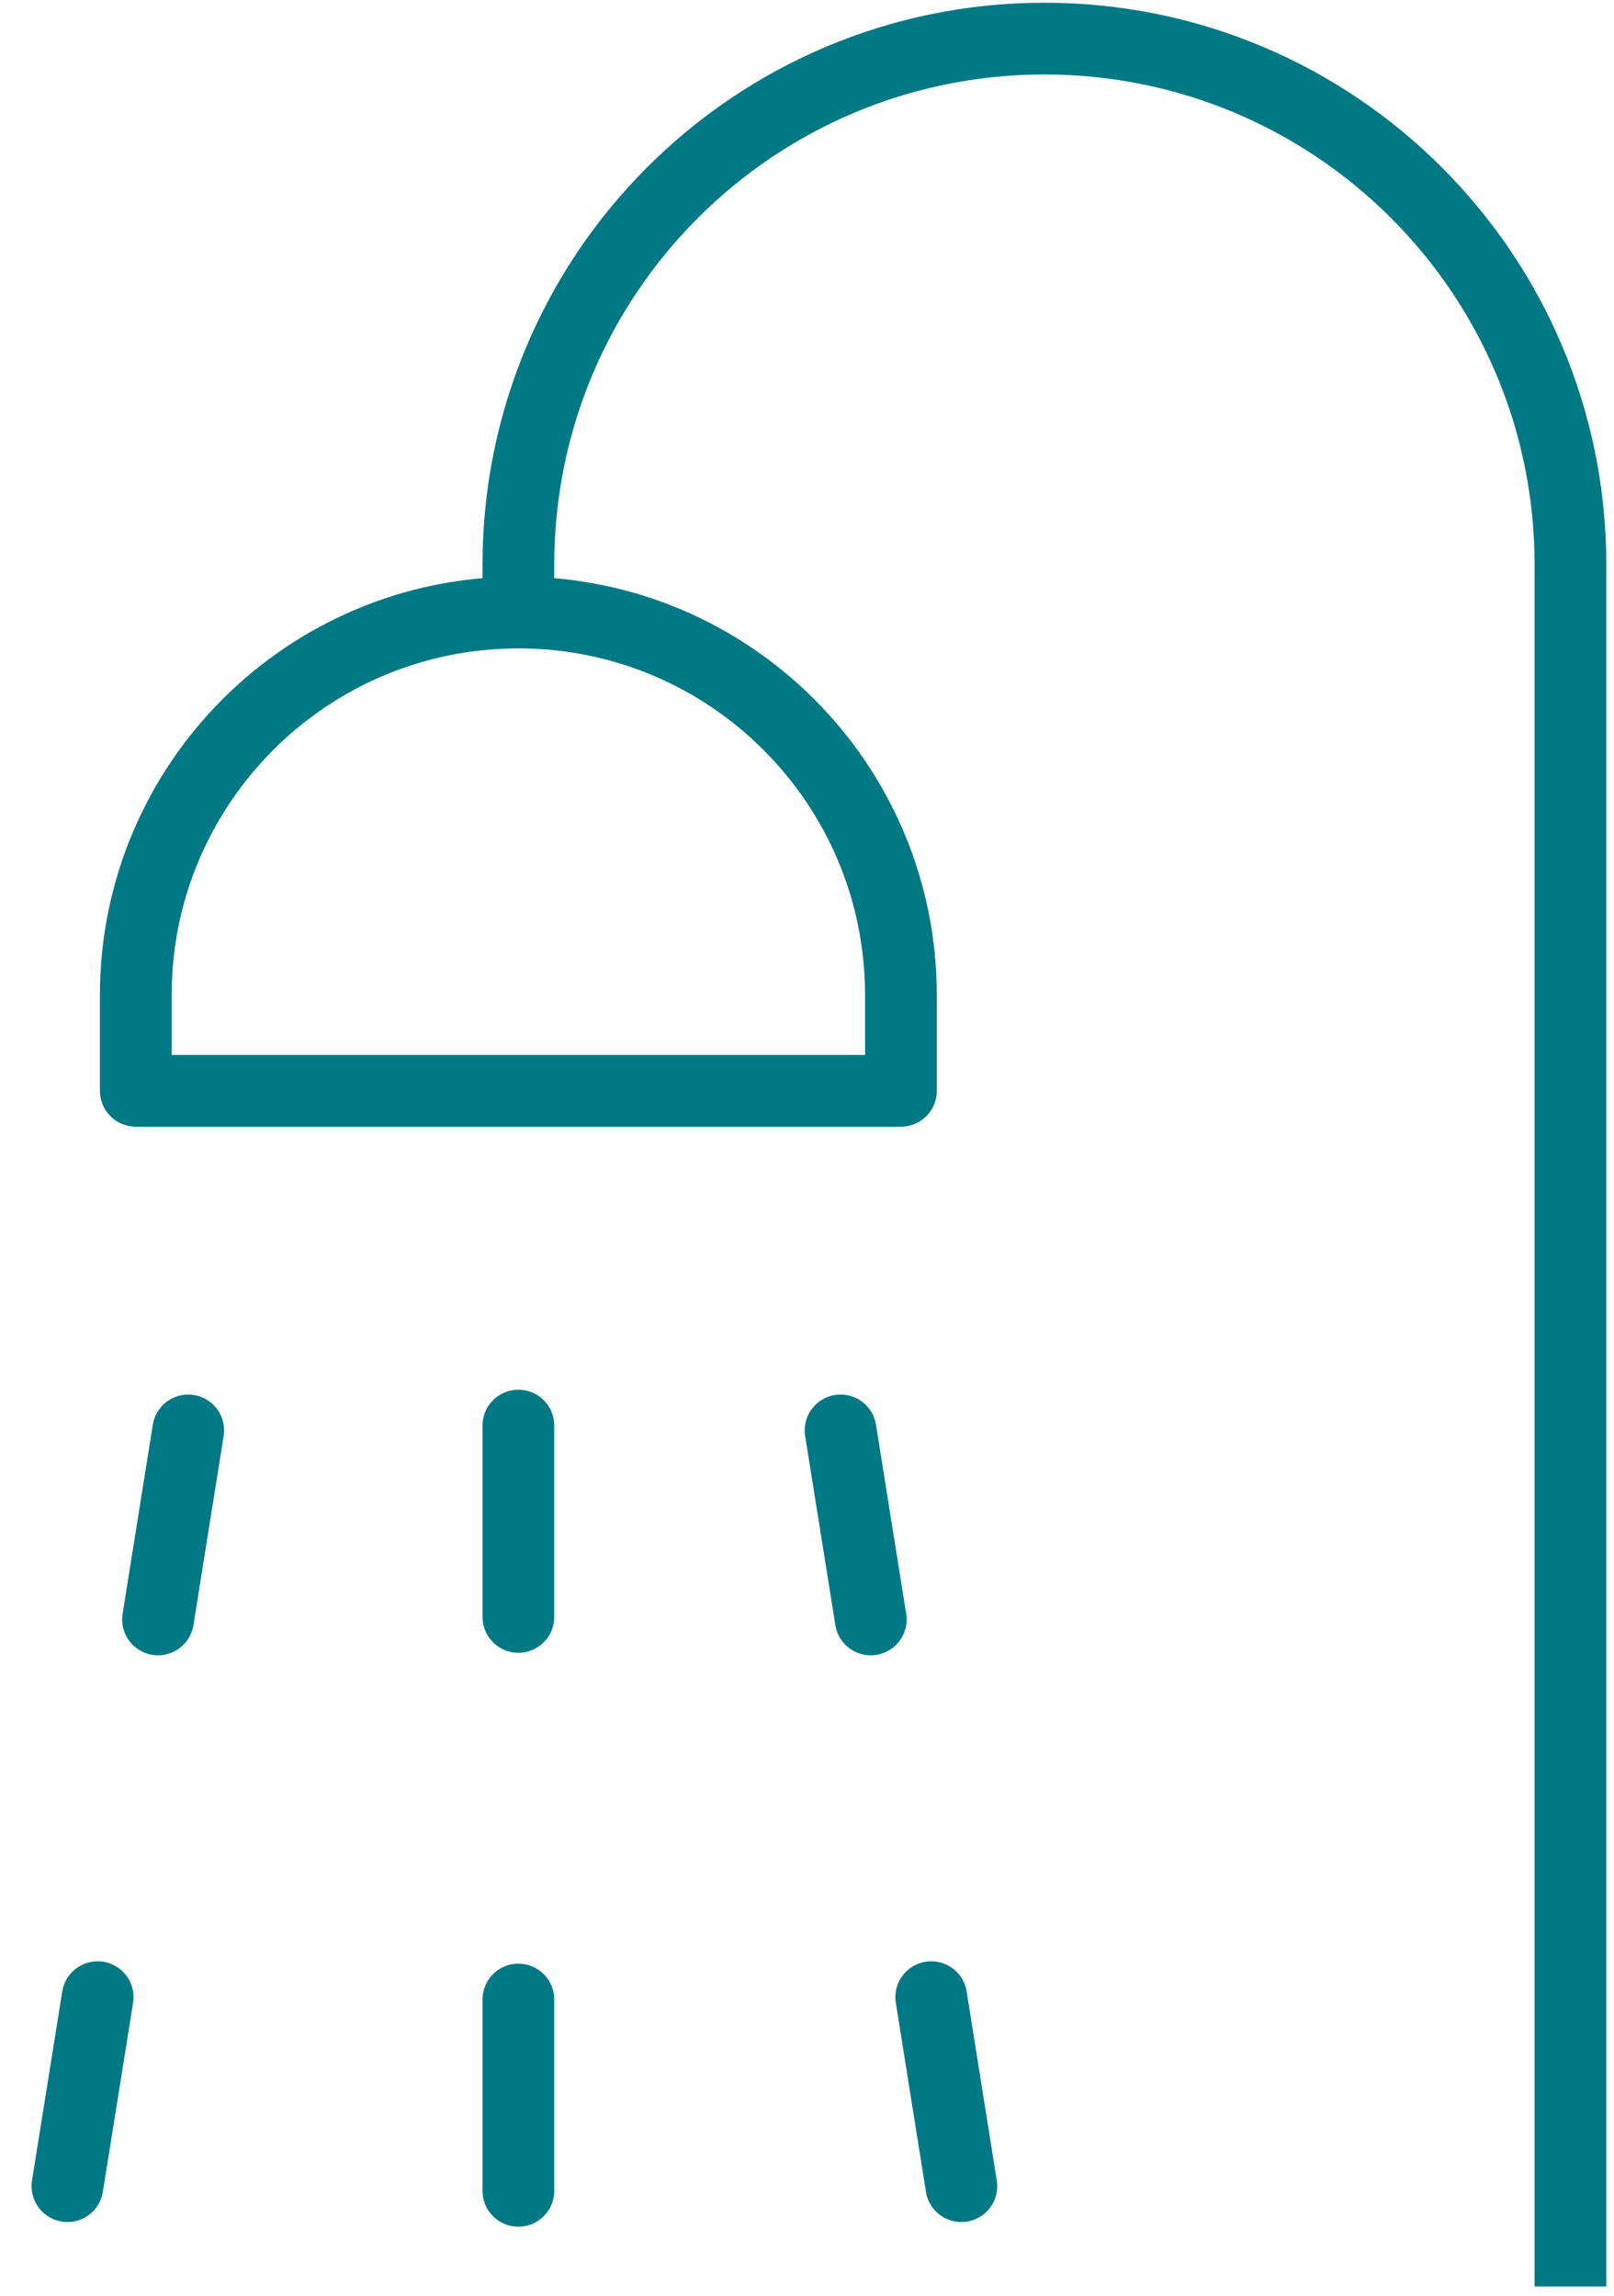 <?xml version="1.0" encoding="UTF-8"?>
<svg width="45px" height="64px" viewBox="0 0 45 64" version="1.1" xmlns="http://www.w3.org/2000/svg" xmlns:xlink="http://www.w3.org/1999/xlink">
    <!-- Generator: Sketch 52.5 (67469) - http://www.bohemiancoding.com/sketch -->
    <title>icon-bathrooms</title>
    <desc>Created with Sketch.</desc>
    <g id="Page-1" stroke="none" stroke-width="1" fill="none" fill-rule="evenodd" stroke-linejoin="round">
        <g id="02" transform="translate(-618, -1512)" stroke="#007984" stroke-width="2">
            <g id="icon-bathrooms" transform="translate(619.786, 1512.743)">
                <path d="M12.667,16.333 L12.667,15 C12.667,6.899 19.235,0.333 27.333,0.333 C35.435,0.333 42,6.899 42,15 L42,63" id="Stroke-3843"></path>
                <path d="M23.333,27 C23.333,21.112 18.56,16.333 12.667,16.333 C6.776,16.333 2,21.112 2,27 L2,29.667 L23.333,29.667 L23.333,27 L23.333,27 Z" id="Stroke-3844"></path>
                <path d="M12.667,44.333 L12.667,39" id="Stroke-3845" stroke-linecap="round"></path>
                <path d="M12.667,60.333 L12.667,55" id="Stroke-3846" stroke-linecap="round"></path>
                <path d="M22.492,44.404 L21.65,39.134" id="Stroke-3847" stroke-linecap="round"></path>
                <path d="M25.018,60.203 L24.178,54.934" id="Stroke-3848" stroke-linecap="round"></path>
                <path d="M2.62,44.404 L3.462,39.134" id="Stroke-3849" stroke-linecap="round"></path>
                <path d="M0.094,60.203 L0.937,54.934" id="Stroke-3850" stroke-linecap="round"></path>
            </g>
        </g>
    </g>
</svg>